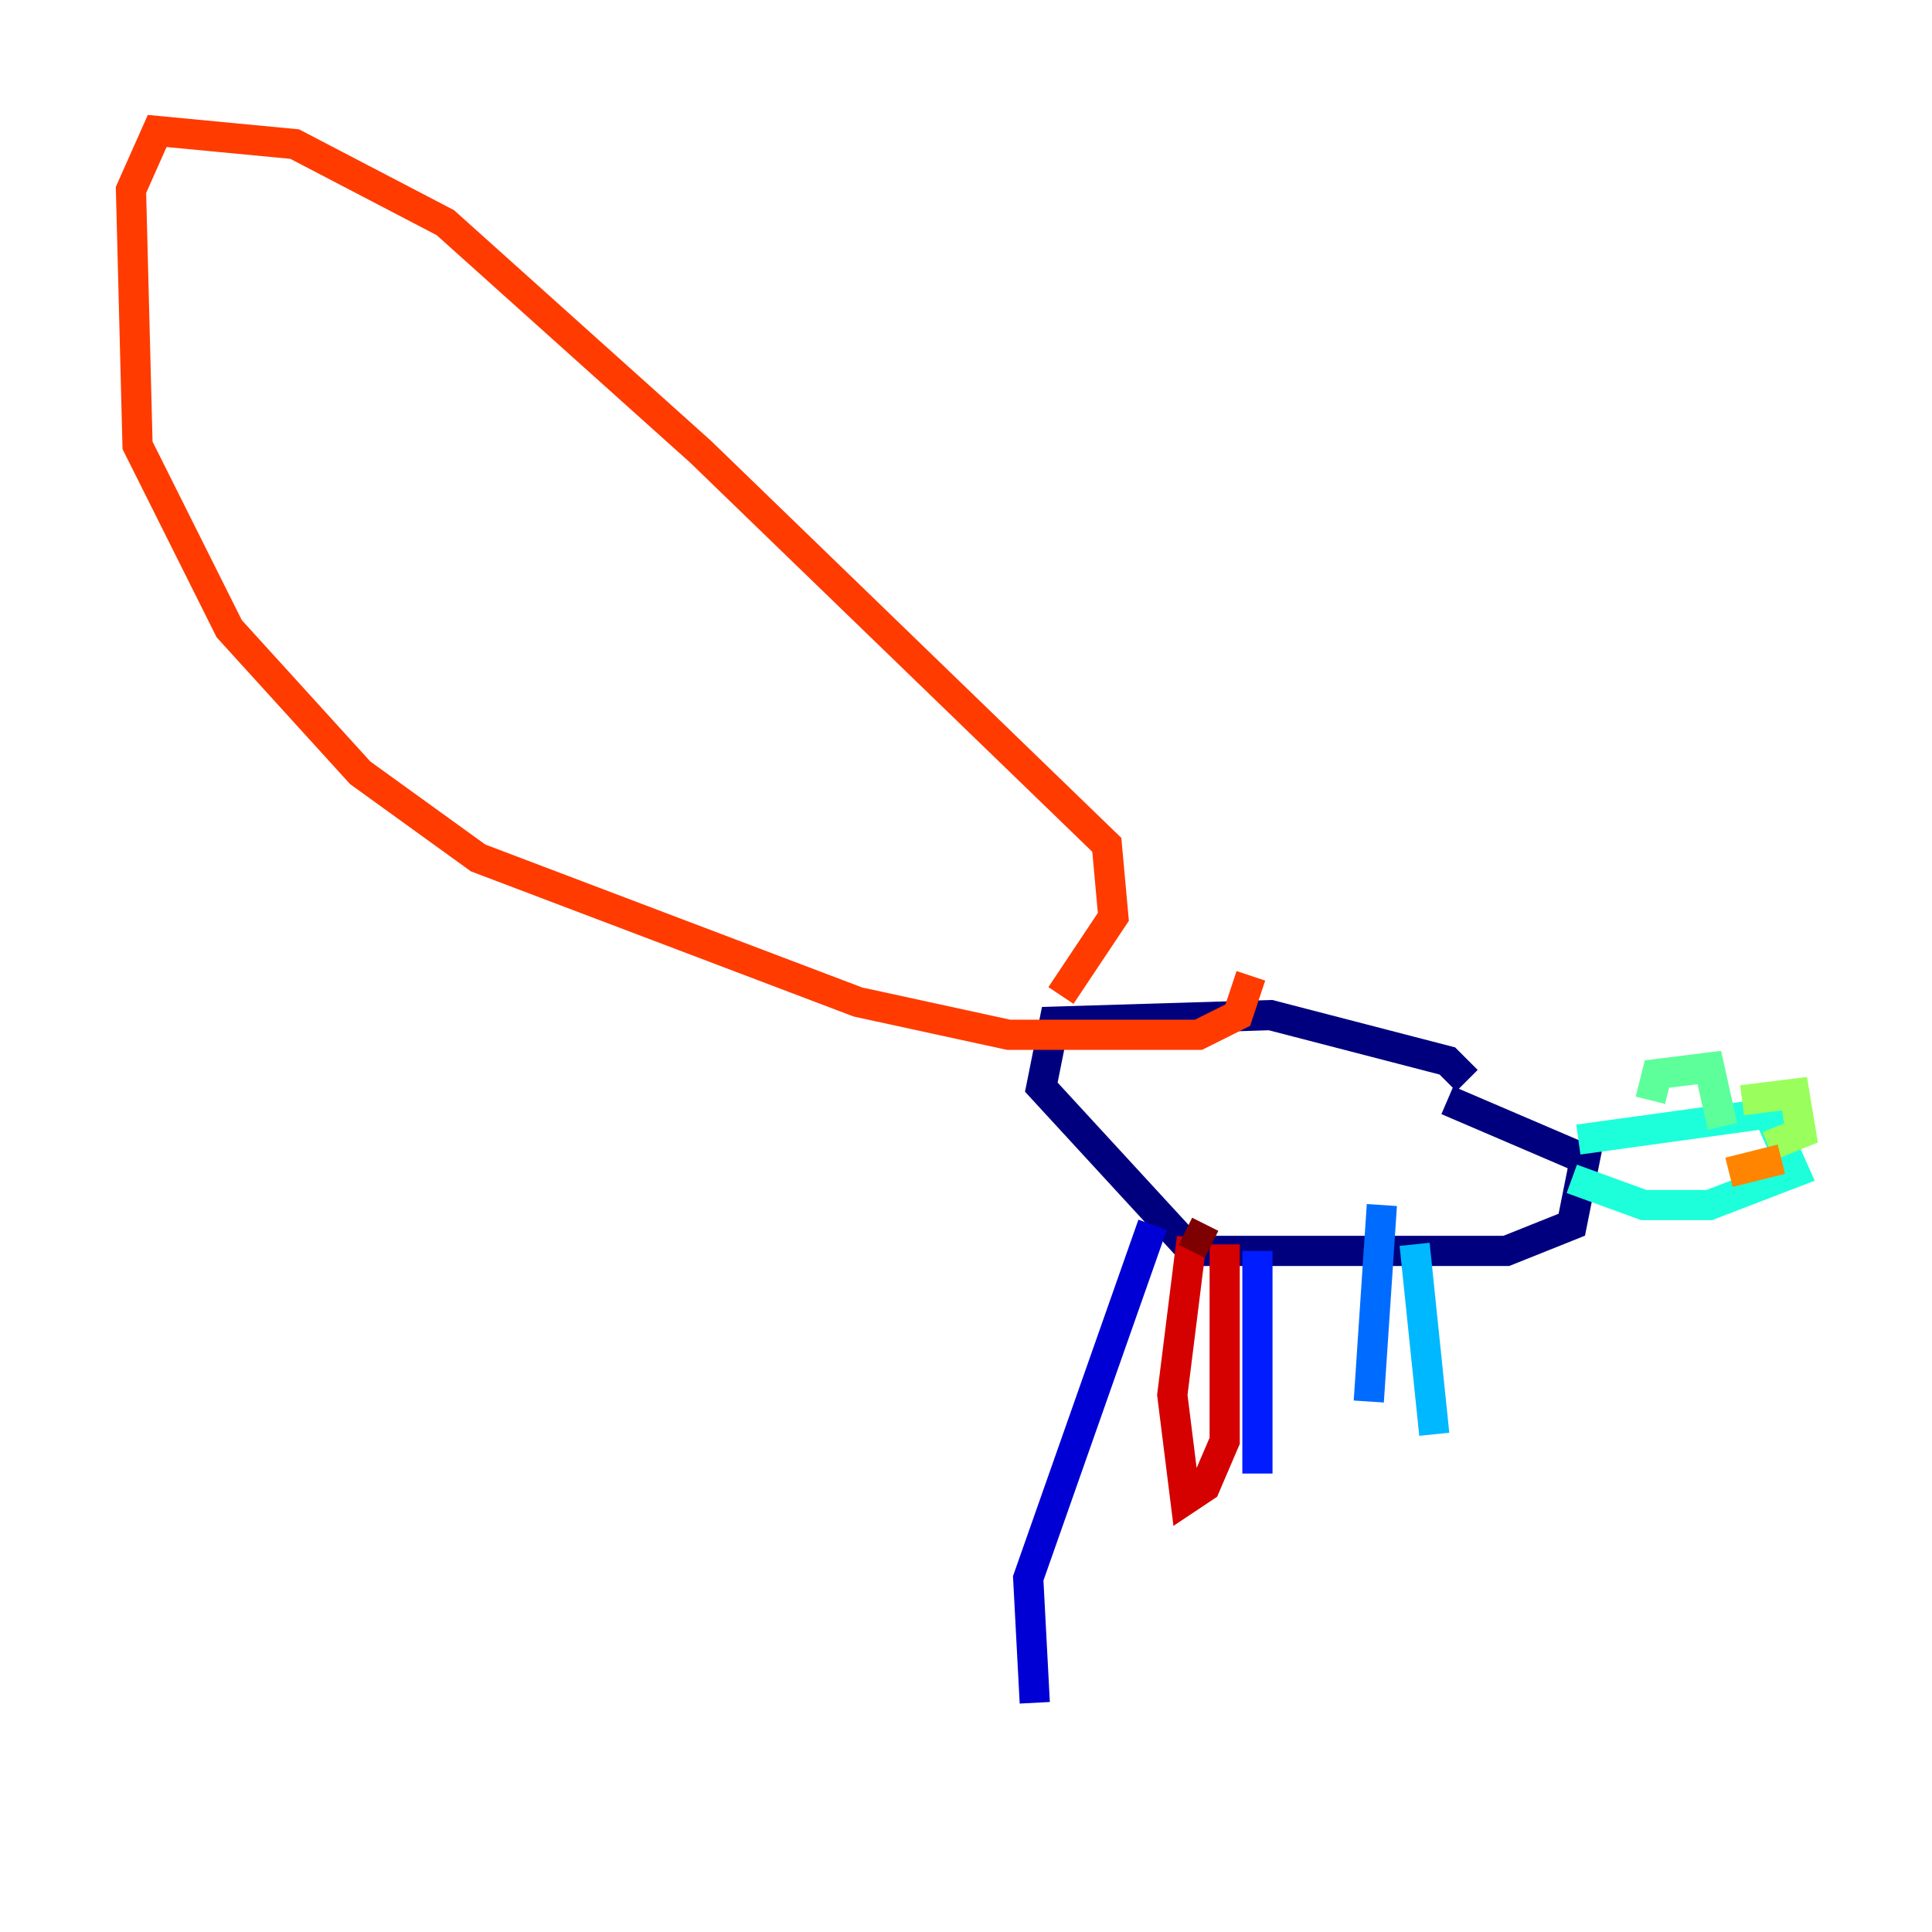 <?xml version="1.0" encoding="utf-8" ?>
<svg baseProfile="tiny" height="128" version="1.2" viewBox="0,0,128,128" width="128" xmlns="http://www.w3.org/2000/svg" xmlns:ev="http://www.w3.org/2001/xml-events" xmlns:xlink="http://www.w3.org/1999/xlink"><defs /><polyline fill="none" points="97.193,71.593 95.891,70.291 84.176,67.254 69.858,67.688 68.99,72.027 78.969,82.875 99.797,82.875 104.136,81.139 105.003,76.8 95.891,72.895" stroke="#00007f" stroke-width="2" /><polyline fill="none" points="76.366,81.139 68.122,104.57 68.556,112.814" stroke="#0000d5" stroke-width="2" /><polyline fill="none" points="83.308,82.875 83.308,97.627" stroke="#001cff" stroke-width="2" /><polyline fill="none" points="91.552,79.837 90.685,92.854" stroke="#006cff" stroke-width="2" /><polyline fill="none" points="93.722,82.441 95.024,95.024" stroke="#00b8ff" stroke-width="2" /><polyline fill="none" points="104.57,75.498 117.153,73.763 118.888,77.668 113.248,79.837 108.909,79.837 104.136,78.102" stroke="#1cffda" stroke-width="2" /><polyline fill="none" points="109.342,72.895 109.776,71.159 113.248,70.725 114.115,74.63" stroke="#5cff9a" stroke-width="2" /><polyline fill="none" points="115.417,72.895 118.888,72.461 119.322,75.064 117.153,75.932" stroke="#9aff5c" stroke-width="2" /><polyline fill="none" points="114.115,75.064 114.115,75.064" stroke="#daff1c" stroke-width="2" /><polyline fill="none" points="113.681,75.932 113.681,75.932" stroke="#ffcb00" stroke-width="2" /><polyline fill="none" points="118.02,76.8 114.549,77.668" stroke="#ff8500" stroke-width="2" /><polyline fill="none" points="70.291,65.953 73.763,60.746 73.329,55.973 46.427,29.939 29.505,14.752 19.525,9.546 10.414,8.678 8.678,12.583 9.112,29.505 15.186,41.654 23.864,51.2 31.675,56.841 56.841,66.386 66.82,68.556 79.403,68.556 82.007,67.254 82.875,64.651" stroke="#ff3b00" stroke-width="2" /><polyline fill="none" points="78.969,82.007 77.668,92.42 78.536,99.363 79.837,98.495 81.139,95.458 81.139,82.441" stroke="#d50000" stroke-width="2" /><polyline fill="none" points="80.271,82.441 78.536,81.573" stroke="#7f0000" stroke-width="2" /></svg>